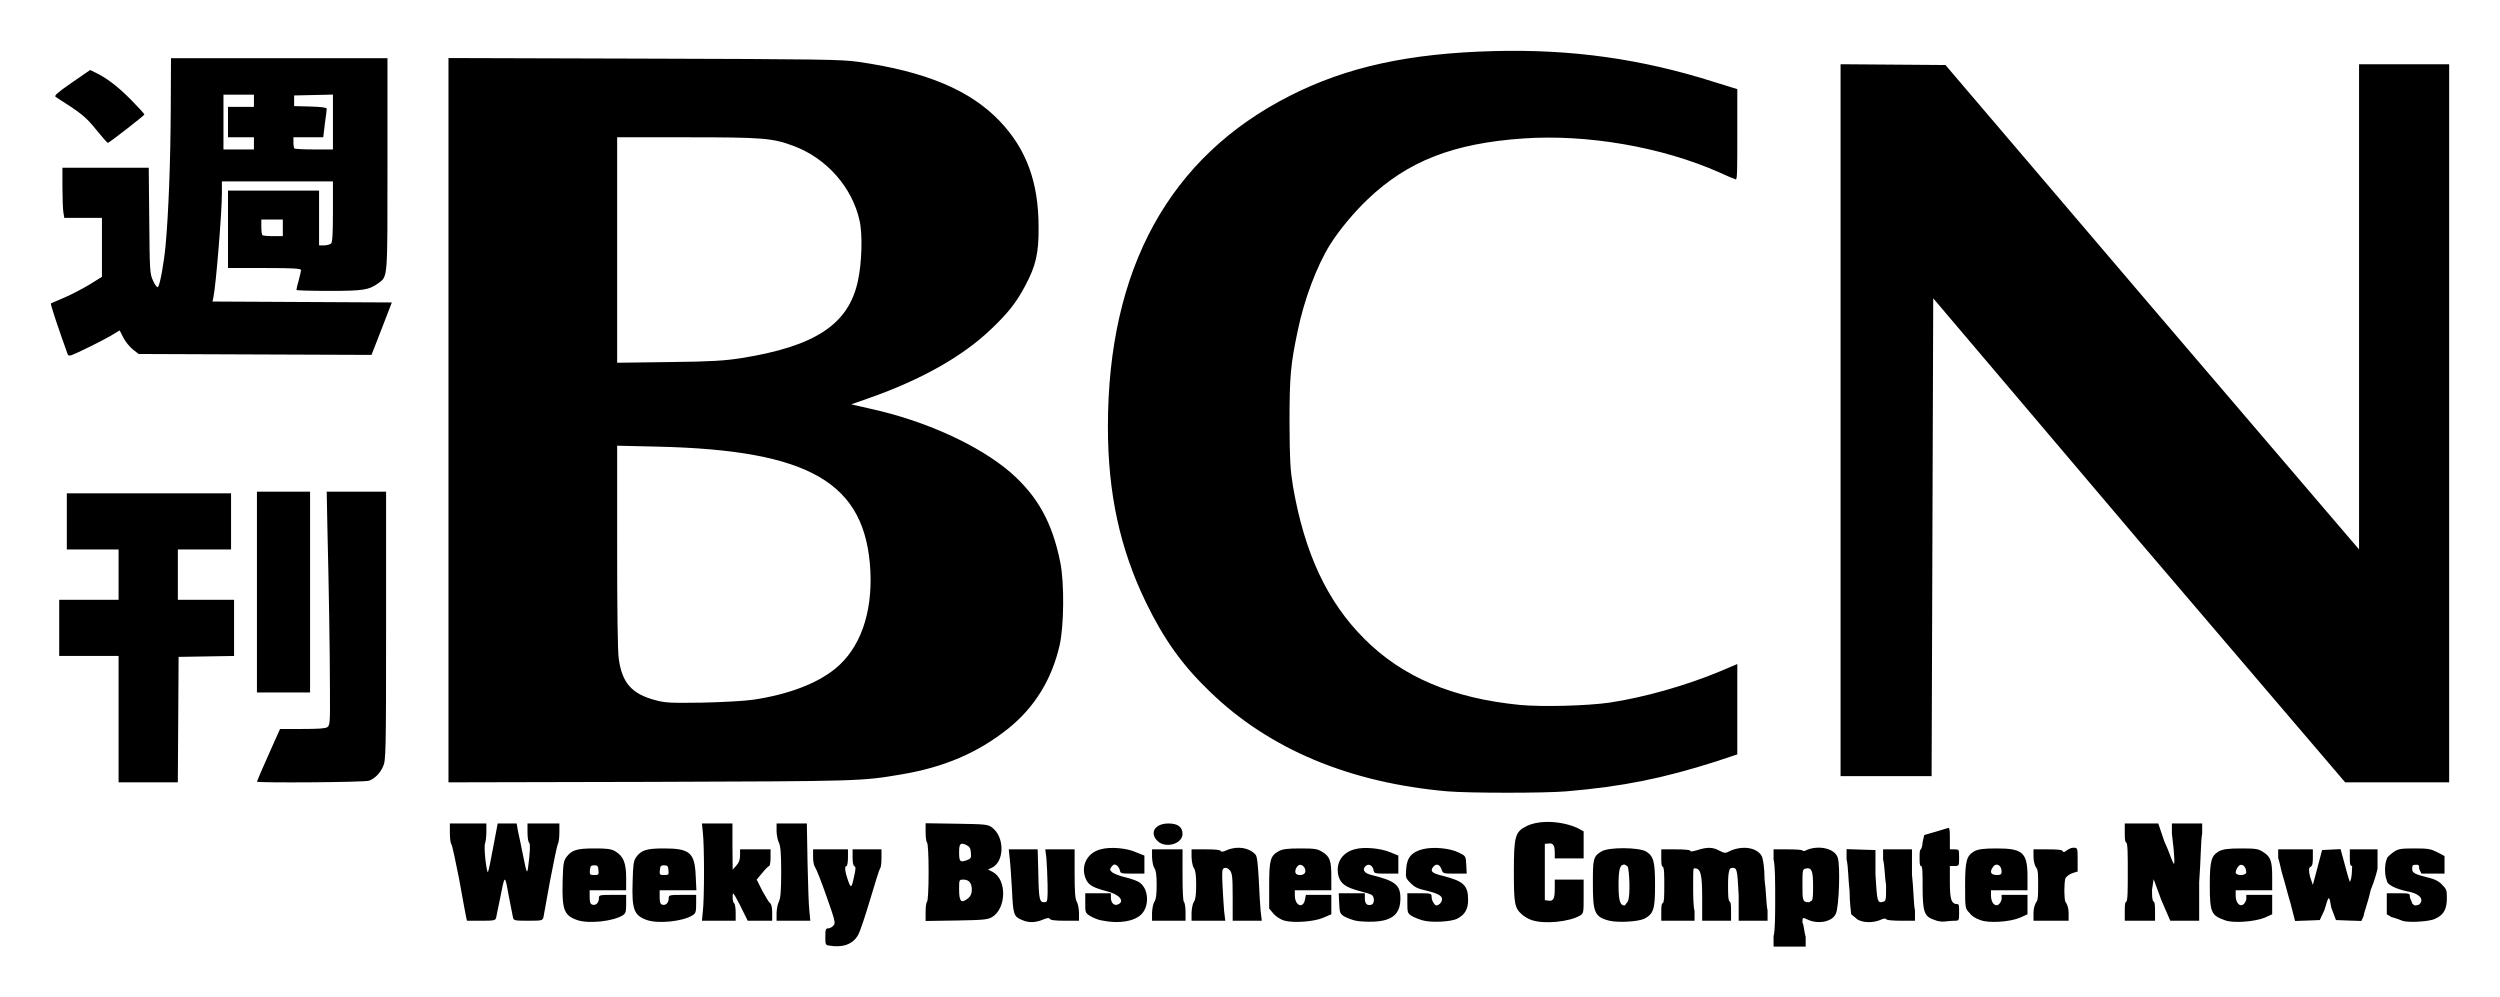 <?xml version="1.0"?>

<svg xmlns="http://www.w3.org/2000/svg" viewBox="0 0 1082 431.7" width="1082" height="431.7">
  <path d="m 358.6,409.2 c -1.3,-0.2 -1.4,-0.6 -1.4,-3.9 0,-3 0.2,-3.5 1.2,-3.5 0.7,0 1.7,-0.5 2.3,-1.2 1,-1.1 0.8,-1.9 -3,-12.7 -2.2,-6.3 -4.4,-11.9 -4.9,-12.5 -0.5,-0.6 -0.9,-2.5 -0.9,-4.4 l 0,-3.4 7.6,0 7.5,0 0,3.6 c 0,1.9 -0.3,3.6 -0.6,3.6 -1,0 -0.7,2.5 0.6,6.2 1.3,3.7 1.6,3.5 2.7,-1.9 0.7,-3 0.7,-4 0.1,-4.2 -0.5,-0.1 -0.8,-1.6 -0.8,-3.8 l 0,-3.5 6.3,0 6.2,0 0,3.8 c 0,2.1 -0.2,4.1 -0.6,4.4 -0.3,0.4 -2.2,6.4 -4.3,13.5 -2.1,7 -4.4,14.1 -5.3,15.5 -2.3,4 -6.8,5.5 -12.7,4.4 z m 409,-4 c 0.7,-2.4 0.7,-9.9 0.7,-16.6 0,-6.7 0,-14.1 -0.7,-16.6 l 0,-4.4 6,0 c 3.9,0 6.5,0.2 6.5,0.5 0,0.4 1.4,0.2 2,-0.3 5.3,-2.1 11.9,-0.5 13.2,3.2 1.3,3.1 0.6,21.7 -0.7,24.3 -1.3,3.5 -7.2,4.8 -11.8,2.9 -2.7,-1.3 -2.7,-1.3 -2.7,1.1 0.7,1.2 0.7,4 1.4,6.2 l 0,4.2 -6.6,0 -7.3,0 z m 16.5,-15.4 c 0.6,-0.5 0.6,-3 0.6,-6.5 0,-6.3 -0.6,-8 -3.2,-7.4 -1.4,0.3 -1.4,0.9 -1.4,7.1 0,6.7 0,7.4 2.7,7.5 0,0.1 0.6,-0.2 1.3,-0.7 z m -534.3,8.4 c -5.7,-2 -6.6,-4.5 -6.3,-16.6 0.2,-7.6 0.4,-8.9 1.6,-10.6 2.3,-3.1 4.5,-3.8 12.1,-3.8 5.7,0 7.3,0.2 9.2,1.3 3.4,2.1 4.6,5 4.6,11.4 l 0,5.4 -7.9,0 -7.9,0 0,2.9 c 0,2.1 0.3,3.1 1.1,3.3 1.4,0.6 2.9,-0.7 2.9,-2.6 0,-1.5 0.1,-1.6 5.9,-1.6 l 5.9,0 0,4 c 0,3.3 -0.2,4 -1.4,4.8 -4.2,2.7 -14.9,3.8 -19.8,2.1 z m 9.2,-21.6 c -0.1,-1.8 -0.4,-2.1 -1.8,-2.1 -1.4,0 -1.7,0.3 -1.9,2.1 -0.1,2 0,2.1 1.9,2.1 1.9,0 2,-0.1 1.8,-2.1 z m 21,21.6 c -5.6,-2 -6.6,-4.5 -6.2,-16.6 0.2,-7.6 0.4,-8.9 1.5,-10.6 2.3,-3.1 4.5,-3.8 12.1,-3.8 11.2,0 13.3,1.9 13.7,11.9 l 0.3,6.2 -8,0 -7.9,0 0,2.9 c 0,2.1 0.3,3.1 1,3.3 1.5,0.6 2.9,-0.7 2.9,-2.6 0,-1.5 0.2,-1.6 5.9,-1.6 l 6,0 0,4 c 0,3.3 -0.2,4 -1.5,4.8 -4.1,2.7 -14.9,3.8 -19.8,2.1 z m 9.3,-21.6 c -0.1,-1.8 -0.5,-2.1 -1.9,-2.1 -1.3,0 -1.7,0.3 -1.8,2.1 -0.2,2 -0.1,2.1 1.8,2.1 2,0 2.1,-0.1 1.9,-2.1 z m 153.1,21.6 c -3.7,-1.5 -3.9,-2.4 -4.4,-12.8 -0.3,-5.3 -0.7,-11.5 -1,-13.8 l -0.4,-4 6.3,0 6.2,0 0.3,10.8 c 0.2,11.3 0.5,12.5 3.2,12 0.7,-0.1 0.9,-1.4 0.8,-7.4 -0.1,-4 -0.3,-9.1 -0.5,-11.4 l -0.5,-4 6.3,0 6.4,0 0,10.3 c 0,8 0.2,10.9 0.9,12.3 0.6,1 1,3.3 1,5.1 l 0,3.2 -6.2,0 c -4.2,0 -6.3,-0.3 -6.4,-0.8 -0.2,-0.5 -1.1,-0.5 -3,0.3 -3.3,1.4 -6.3,1.4 -9,0.2 z m 34.6,0.2 c -1.6,-0.2 -3.9,-1.2 -5.1,-1.9 -2.2,-1.4 -2.2,-1.5 -2.2,-5.6 l 0,-4.3 5.5,0 5.6,0 0,2 c 0,2.1 1.4,3.5 2.9,2.9 3.4,-1.3 0.8,-4.5 -4.8,-5.8 -6,-1.6 -7.9,-2.7 -9,-5.4 -2.3,-5.5 0.6,-11.2 6.4,-12.7 4.1,-1.2 11.4,-0.6 15.5,1.3 l 3.5,1.4 0,3.9 0,3.9 -5.2,0 c -4.9,0 -5.2,-0.1 -5.4,-1.4 -0.2,-0.8 -0.8,-1.8 -1.4,-2.2 -1,-0.6 -1.4,-0.4 -2.2,0.6 -0.9,1.1 -0.8,1.4 0.2,2.4 0.7,0.6 3.2,1.6 5.8,2.2 2.5,0.6 5.3,1.6 6.2,2.3 3.9,2.8 4.2,10.2 0.7,13.7 -3.1,3.1 -9.7,4.2 -17,2.7 z m 78.7,0 c -1.4,-0.4 -3.4,-1.7 -4.5,-2.9 l -1.9,-2.3 0,-9.9 c 0,-11.1 0.5,-12.9 4.1,-14.9 1.6,-0.9 3.7,-1.2 9.3,-1.2 6.4,0 7.5,0.2 9.6,1.5 3.3,2 3.9,3.9 3.9,10.7 l 0,5.9 -7.9,0 -7.9,0 0,2.2 c 0,4.5 3.6,6 4.4,1.8 l 0.4,-2 5.5,0 5.5,0 0,4.2 0,4.2 -3.5,1.5 c -3.9,1.7 -13,2.4 -17,1.2 z m 9.1,-20.7 c 0.6,-1.3 -0.5,-3.2 -1.9,-3.4 -1.2,-0.3 -2.7,2.1 -2.2,3.5 0.5,1.3 3.6,1.2 4.1,-0.1 z m 22.1,20.8 c -1.6,-0.3 -3.8,-1.2 -5,-1.8 -1.9,-1.2 -2.1,-1.5 -2.3,-5.6 l -0.2,-4.5 5.7,0 5.6,0 0,2.3 c 0,2.3 1.1,3.3 3,2.6 1.1,-0.4 1.3,-3.1 0.1,-4.1 -0.5,-0.4 -2.8,-1.1 -5.2,-1.7 -6,-1.6 -8.2,-3.1 -9.2,-6.2 -1.6,-5.6 1.2,-10.4 6.8,-11.9 3.9,-1.2 11.4,-0.5 15.6,1.3 l 3.4,1.4 0,3.9 0,3.9 -5.2,0 c -4.9,0 -5.3,-0.1 -5.5,-1.4 -0.3,-2.1 -2.2,-3.2 -3.5,-1.8 -1.6,1.5 -0.5,3.1 2.6,3.8 10.2,2.5 12.5,4.3 12.5,10.1 0,6.8 -3.5,9.8 -11.8,10.1 -2.6,0.1 -5.9,-0.1 -7.4,-0.4 z m 28.7,-0.2 c -1.7,-0.5 -3.9,-1.4 -4.8,-2 -1.6,-1 -1.7,-1.6 -1.7,-5.4 l 0,-4.3 5.3,0 c 5,0 5.2,0.1 5.2,1.6 0,0.8 0.4,2.1 1,2.8 0.7,1 1.1,1.1 2.1,0.5 0.7,-0.4 1.3,-1.3 1.4,-2.1 0.3,-1.7 -1.9,-2.8 -7.4,-4.1 -2.9,-0.6 -4.5,-1.4 -6.1,-3 -2.2,-2.2 -2.3,-2.4 -2,-6.2 0.3,-5 2.4,-7.4 7.3,-8.6 4.5,-1.1 11.7,-0.4 15.5,1.5 3,1.5 3,1.5 3.2,5.3 l 0.2,3.8 -5.1,0 c -5.2,0 -5.2,0 -5.9,-2.1 -0.9,-2.2 -2.5,-2.4 -3.8,-0.4 -1,1.6 0,2.4 4.6,3.5 8.9,2.3 10.8,4.1 10.8,10.4 0,4 -1.4,6.4 -4.7,8.1 -2.8,1.4 -11.3,1.8 -15.1,0.7 z m 47.3,-0.1 c -1.5,-0.5 -3.3,-1.6 -4.3,-2.5 -3.1,-2.8 -3.4,-4.7 -3.4,-18.4 0,-15.1 0.5,-17.3 5.4,-19.7 5.4,-2.8 15.2,-2.4 22.2,0.8 l 2.6,1.4 0,5.8 0,5.9 -6.2,0 -6.3,0 0,-2.5 c 0,-3.2 -0.8,-4.3 -2.7,-3.9 l -1.6,0.1 0,12.2 0,12.2 1.6,0.2 c 2.1,0.3 2.7,-0.8 2.7,-5.3 l 0,-3.8 6.3,0 6.2,0 0,7.2 c 0,6.8 0,7.2 -1.3,8.2 -4.6,2.9 -15.9,4 -21.2,2.1 z m 33.7,0.3 c -6.6,-1.6 -7.2,-3.8 -7.2,-16.1 0,-10.4 0,-11.8 3.9,-14 3.3,-1.8 15.8,-1.7 19.1,0.1 3.3,2.1 3.9,4.3 3.9,14.7 0,10.2 -0.6,12.3 -4.6,14.4 -2.6,1.3 -11.2,1.8 -15.1,0.9 z m 7.9,-8.3 c 1.3,-2.7 0.6,-13.6 0,-15.1 -1.3,-1 -1.3,-1.2 -2.6,-0.6 -0.7,0.7 -1.4,1.9 -1.4,8.2 0,7.4 0.7,9.2 2.7,9.2 0,0 0.6,-0.8 1.3,-1.7 z m 99.3,7.7 c -0.6,-0.7 -2,-1.6 -2.6,-2.2 0,-0.4 -0.7,-5 -0.7,-10 -0.6,-5.1 -0.6,-11.3 -1.3,-13.7 l 0,-4.5 5.9,0.2 6.6,0.2 0,10.6 c 0.7,11.2 0.7,12.6 3.3,11.8 1.3,-0.4 1.3,-0.8 1.3,-7.1 -0.6,-3.7 -0.6,-8.7 -1.3,-11.2 l 0,-4.4 5.9,0 6.6,0 0,10.9 c 0.7,6.2 0.7,13.1 1.3,15.5 l 0,4.5 -5.9,0 c -4,0 -6.6,-0.3 -6.6,-0.7 0,-0.4 -1.3,-0.3 -2.6,0.4 -3.3,1.3 -7.3,1.2 -9.9,-0.3 z m 33.6,0.3 c -4.6,-1.5 -5.3,-3.2 -5.3,-15 0,-5.1 0,-8.4 -0.7,-8.4 -0.6,0 -0.6,-1.7 -0.6,-3.6 0,-2 0,-3.6 0.6,-3.6 0,0 0.7,-1.4 0.7,-3.1 l 0.7,-3.1 5.2,-1.5 c 2.7,-0.8 5.3,-1.6 5.3,-1.6 0.6,0 0.6,2.1 0.6,4.6 l 0,4.7 2,0 c 2,0 2,0 2,3.6 0,3.5 0,3.6 -2,3.6 l -2,0 0,7.2 c 0,7.4 0.7,9.3 3.3,9.3 0.7,0 0.7,0.9 0.7,3.6 0,3.5 0,3.6 -2,3.6 -0.6,0 -2.6,0.1 -3.9,0.3 -1.3,0.2 -3.3,0 -4.6,-0.6 z m 19.7,0 c -2,-0.6 -3.9,-1.9 -4.6,-3 -2,-2 -2,-2 -2,-11.9 0,-11.1 0.7,-12.9 4,-14.9 1.9,-0.9 3.9,-1.2 9.8,-1.2 11.2,0 13.2,1.9 13.2,12.2 l 0,5.9 -7.9,0 -7.9,0 0,2.2 c 0,4.5 3.3,6 4.6,1.8 l 0,-2 5.9,0 5.3,0 0,4.2 0,4.2 -3.3,1.5 c -4.6,1.9 -13.8,2.4 -17.1,1 z m 9.2,-21 c 0,-2.9 -2.6,-4.1 -3.9,-1.7 -1.4,2 -0.7,3.2 1.9,3.2 1.4,0 2,-0.2 2,-1.5 z m 96.7,21.1 c -5.9,-2.1 -6.6,-3.2 -6.6,-15.1 0,-11 0.7,-12.8 4,-14.8 1.9,-0.9 3.9,-1.2 9.8,-1.2 6,0 7.3,0.2 9.2,1.5 3.3,2 4,3.9 4,10.7 l 0,5.9 -7.9,0 -7.9,0 0,2.2 c 0,4.5 3.3,6 4.6,1.8 l 0,-2 5.9,0 5.3,0 0,4.2 0,4.2 -3.3,1.5 c -4.6,1.8 -13.8,2.4 -17.1,1.1 z m 9.2,-20.6 c 0,-1.3 -0.6,-3.2 -2,-3.4 -1.3,-0.3 -2.6,2.1 -2.6,3.5 0.7,1.3 4,1.2 4.6,-0.1 z m 67.8,20.9 c -1,-0.4 -3,-1.2 -5,-1.7 l -2,-1.2 0,-4.6 0,-4.5 5,0 c 5,0 5,0.1 5,1.6 0,0.8 1,2.1 1,2.8 1,1 1,1.1 3,0.5 2,-1.8 1,-4.3 -4,-5.5 -6,-1.1 -10,-3.1 -10,-5 -1,-2.1 -1,-7 0,-9.2 0,-0.9 2,-2.3 3,-3.1 2,-1.3 3,-1.5 9,-1.5 6,0 7,0.2 10,1.7 l 3,1.6 0,3.8 0,3.8 -5,0 -5,0 -1,-2.1 c 0,-1.5 0,-1.9 -2,-1.7 -1,0.1 -1,0.6 -1,1.8 0,1.7 1,2.3 8,4 2,0.5 4,1.6 5,2.9 2,1.9 2,2.6 2,5.7 0,4.2 -1,7.2 -5,8.9 -2,1.2 -11,1.8 -14,1 z m -838.3,-1.9 c -0.2,-1 -1.6,-8.3 -3,-16.3 -1.6,-8 -3,-14.8 -3.4,-15.1 -0.3,-0.4 -0.6,-2.5 -0.6,-4.8 l 0,-4.1 7.9,0 7.9,0 0,3.6 c 0,2 -0.3,4.2 -0.5,4.8 -0.4,0.6 -0.3,3.8 0.1,7.4 0.4,3.4 0.9,5.8 1.1,5.2 0.3,-0.5 1.3,-5.5 2.3,-11 l 1.9,-10 4,0 4.2,0 0.6,3.4 c 0.4,1.9 1.5,6.9 2.3,11 1.4,7 1.6,7.4 2,5 0.9,-6.5 1.1,-10.7 0.5,-11.1 -0.4,-0.3 -0.7,-2.3 -0.7,-4.5 l 0,-3.8 6.9,0 6.9,0 0,3.9 c 0,2.2 -0.3,4.5 -0.7,5.1 -0.3,0.6 -1.8,7.7 -3.3,15.6 -1.4,8 -2.8,15.2 -2.9,16 -0.4,1.4 -0.7,1.5 -6.6,1.5 -5.9,0 -6.3,-0.1 -6.6,-1.5 -0.2,-0.8 -1,-5.2 -1.9,-9.7 -1.6,-9 -1.6,-9.1 -3.7,1.7 -0.8,3.9 -1.6,7.7 -1.7,8.3 -0.3,1.1 -1.2,1.2 -6.5,1.2 l -6.1,0 z m 102.5,-2.4 c 0.3,-2.2 0.5,-9.8 0.5,-16.9 0,-7 -0.2,-14.7 -0.5,-17 l -0.4,-4 6.6,0 6.6,0 0,10 0.1,10 1.6,-1.8 c 1.2,-1.3 1.6,-2.6 1.6,-4.5 l 0,-2.5 6.6,0 6.6,0 0,3.6 c 0,1.9 -0.3,3.6 -0.6,3.6 -0.3,0 -1.6,1.3 -3,3 l -2.4,2.9 2.4,4.8 c 1.4,2.6 2.9,5 3.3,5.3 0.6,0.3 1,1.8 1,4.1 l 0,3.6 -5.3,0 -5.3,0 -3.2,-6.5 c -3.1,-5.9 -3.3,-6.2 -3.3,-3.9 -0.1,1.3 0.3,2.6 0.6,2.8 0.4,0.2 0.7,2.1 0.7,4 l 0,3.6 -7.3,0 -7.3,0 z m 31.9,1 c 0,-1.8 0.5,-4.1 1,-5.1 0.7,-1.4 1,-4.4 1,-12.8 0,-8.3 -0.3,-11.3 -1,-12.7 -0.5,-1 -1,-3.3 -1,-5.1 l 0,-3.2 6.6,0 6.5,0 0.3,16.9 c 0.2,9.3 0.5,18.8 0.8,21 l 0.4,4.2 -7.3,0 -7.3,0 z m 64.5,-0.7 c 0,-2.2 0.3,-4.1 0.6,-4.3 0.4,-0.3 0.7,-5.3 0.7,-12.9 0,-7.5 -0.3,-12.5 -0.7,-12.8 -0.3,-0.2 -0.6,-2.2 -0.6,-4.4 l 0,-3.9 13.4,0.2 c 12.4,0.2 13.6,0.3 15.3,1.6 5.6,4.1 5.5,14.9 -0.1,17.5 l -1.6,0.7 2.1,1.1 c 6.1,3.3 5.9,15.7 -0.3,19.5 -1.9,1.1 -3.6,1.3 -15.5,1.5 l -13.3,0.2 z m 18.5,-5.9 c 1,-0.9 1.5,-1.9 1.5,-3.6 0,-2.9 -1.2,-4.4 -3.6,-4.4 -1.9,0 -1.9,0 -1.9,4.2 0,5.4 0.9,6.3 4,3.8 z m -0.4,-16.5 c 1.5,-0.6 1.7,-1 1.5,-3.1 -0.1,-2 -0.6,-2.7 -2,-3.4 -2.5,-1.2 -3.1,-0.6 -3.1,3.1 0,4.2 0.4,4.6 3.6,3.4 z m 79.9,22.8 c 0.1,-2 0.5,-3.9 1,-4.7 0.7,-0.9 1,-3 1,-7.3 0,-4.3 -0.3,-6.4 -1,-7.3 -0.5,-0.7 -0.9,-2.7 -1,-4.7 l 0,-3.4 6.6,0 6.6,0 0,11.1 c 0,6.8 0.2,11.3 0.6,11.6 0.3,0.2 0.7,2.1 0.7,4.3 l 0,3.9 -7.3,0 -7.2,0 z m 17.1,0 c 0.1,-2 0.5,-3.9 1,-4.7 0.7,-0.9 1,-3 1,-7.3 0,-4.3 -0.3,-6.4 -1,-7.3 -0.5,-0.7 -0.9,-2.7 -1,-4.7 l 0,-3.4 6.2,0 c 3.9,0 6.3,0.2 6.4,0.7 0.2,0.5 1.1,0.4 2.8,-0.4 4.5,-1.9 9.7,-1 12.3,2 0.7,0.8 1,4 1.4,10.8 0.2,5.2 0.6,11.4 0.8,13.6 l 0.5,4.2 -6.3,0 -6.3,0 0,-10.1 c 0,-8.9 -0.2,-10.4 -1.2,-11.7 -0.9,-1 -1.7,-1.3 -2.4,-1 -1,0.3 -1.1,1.2 -0.8,7.5 0.2,3.9 0.5,8.9 0.7,11.1 l 0.5,4.2 -7.3,0 -7.3,0 z M 719,394.9 c 0,-1.9 0,-3.8 0.6,-4 0.7,-0.2 0.7,-3.6 0.7,-7.9 0,-4.3 0,-7.6 -0.7,-7.9 -0.6,-0.2 -0.6,-2 -0.6,-4 l 0,-3.5 5.9,0 c 3.9,0 6.6,0.2 6.6,0.6 0,0.5 1.3,0.3 3.2,-0.3 4,-1.3 6.6,-1.3 9.3,0.2 2.6,1.3 2.6,1.3 5.2,0 5.3,-2.2 11.2,-1.2 13.2,2.3 0.6,0.8 1.3,5.2 1.3,10.3 0.7,4.9 0.7,10.9 1.3,13.3 l 0,4.5 -5.9,0 -6.6,0 0,-10.9 c -0.6,-11.3 -0.6,-12.4 -3.3,-11.9 -0.6,0.1 -1.3,1.5 -1.3,6.9 0,4.2 0,7.1 0.7,7.6 0.6,0.3 0.6,2.4 0.6,4.5 l 0,3.8 -5.9,0 -6.6,0 0,-9.7 c 0,-10.4 -0.6,-13 -3.3,-13 -0.6,0 -0.6,0.4 -0.6,7.2 0,4 0,9.1 0.6,11.3 l 0,4.2 -7.2,0 -7.2,0 z m 161.1,0.1 c 0,-2 0.7,-3.9 1.3,-4.7 0.7,-0.9 0.7,-3 0.7,-7.3 0,-4.3 0,-6.4 -0.7,-7.3 -0.6,-0.7 -1.3,-2.7 -1.3,-4.7 l 0,-3.4 5.9,0 c 4.6,0 6.6,0.2 6.6,0.7 0.7,0.7 0.7,0.6 2,-0.3 0.7,-0.6 2,-1.1 2.6,-1.1 2,0 2,0 2,5.1 l 0,5.2 -2,0.6 c -1.3,0.4 -2.6,1.3 -3.3,2.3 -0.6,2.3 -0.6,8.7 0,10.2 0.7,0.8 1.4,2.7 1.4,4.7 l 0,3.5 -7.3,0 -7.9,0 z m 39.5,-0.4 c 0,-2.2 0,-4.1 0.6,-4.3 0.7,-0.3 0.7,-5.3 0.7,-12.9 0,-7.5 0,-12.5 -0.7,-12.8 -0.6,-0.2 -0.6,-2.2 -0.6,-4.4 l 0,-3.8 7.2,0 7.3,0 2.6,7.7 c 2,4.2 3.3,8.5 3.9,9.4 0.7,1.7 0.7,-2.4 -0.6,-12.7 l 0,-4.4 6.6,0 6.5,0 0,4.4 c -0.6,2.5 -0.6,12 -1.3,21 l 0,16.7 -6.6,0 -5.9,0 -3.9,-9 -3.3,-9 -0.7,4.5 c 0,2.5 0,4.8 0.7,5.2 0.6,0.3 0.6,2.4 0.6,4.5 l 0,3.8 -6.5,0 -6.6,0 z m 71.7,-3.8 c -1.3,-4.3 -2.6,-9.6 -3.3,-11.7 -0.7,-2.2 -1.3,-5.7 -2,-7.8 l 0,-3.7 7.3,0 7.7,0 0,3.4 c 0,2 0,3.9 -1.2,4.3 -0.6,0.4 -0.6,1.7 0,4.2 l 1.2,3.5 2,-7.5 2,-7.6 4,-0.2 4,-0.2 2,7.3 c 1,4 2,7 2,6.8 1,-0.9 1,-6.8 1,-6.8 -1,0 -1,-1.4 -1,-3.6 l 0,-3.6 7,0 5,0 0,3.8 c 0,2.1 0,4.1 0,4.4 0,0.4 -1,4.7 -3,9.5 -1,4.9 -3,9.9 -3,11.1 l -1,2.2 -6,-0.2 -5,-0.2 -2,-5.3 c -1,-5.7 -1,-5.7 -3,1 l -2,4.3 -4.8,0.2 -5.9,0.2 z M 500.9,363.9 c -3.5,-3.5 -1,-7.5 4.8,-7.5 4,0 6.1,1.5 6.1,4.5 0,4.4 -7.5,6.5 -10.9,3 z m 125.6,-21.4 c -42.3,-3.7 -77.1,-18.2 -102.8,-43.1 -12.1,-11.6 -20,-22.8 -27.7,-38.6 -11.3,-23.3 -16.5,-47.3 -16.5,-76.1 0,-68.4 26.6,-116.81 78.8,-143.26 24.6,-12.49 51.5,-18.37 88.3,-19.33 33.6,-0.88 63.8,3.35 95.4,13.4 l 9.9,3.07 0,19.71 c 0,15.52 0,19.61 -0.7,19.35 -0.7,-0.2 -4,-1.58 -7.2,-3.08 -25,-11.04 -57.3,-16.54 -84.7,-14.63 -30.3,2.08 -50.1,9.82 -67.4,26.37 -5.9,5.6 -12.3,13.3 -16.2,19.5 -5.8,9.3 -11.3,23.9 -14.1,37.6 -3,14.3 -3.5,19.3 -3.5,39.5 0.1,16.6 0.3,20.1 1.5,27.6 5,28.9 14.8,49.9 30.8,65.9 16.5,16.6 38.2,25.8 67.4,28.7 9.8,0.9 28.9,0.4 38.8,-1 15.1,-2.3 32.9,-7.3 48,-13.6 l 7.3,-3.1 0,19.5 0,19.6 -9.3,3.1 c -23,7.3 -40.1,10.8 -64.7,12.9 -9.3,0.8 -41.9,0.8 -51.4,0 z m -575.18,-31.2 0,-27.4 -12.8,0 -12.9,0 0,-12.1 0,-12.2 12.9,0 12.8,0 0,-10.9 0,-10.9 -11.2,0 -11.2,0 0,-12.1 0,-12.2 35.56,0 35.52,0 0,12.2 0,12.1 -11.51,0 -11.52,0 0,10.9 0,10.9 12.17,0 12.16,0 0,12.2 0,12.1 -12.02,0.2 -11.98,0.2 -0.17,27.2 -0.17,27.1 -12.82,0 -12.82,0 z m 59.88,27 c 0,-0.2 2.2,-5.4 5,-11.6 l 5,-11.2 9.6,0 c 7,0 10,-0.2 10.9,-0.8 1.1,-0.8 1.2,-2.2 1.1,-15.7 0,-16.3 -0.5,-46.3 -1.1,-70.5 l -0.3,-15.7 12.8,0 12.9,0 0,58.2 c 0,55 -0.1,58.2 -1.3,60.7 -1.3,3 -3.5,5.2 -6.1,6.2 -2,0.7 -48.5,1 -48.5,0.4 z m 82.9,-313.18 84.7,0.25 c 75.5,0.22 85.5,0.36 92.5,1.37 29.4,4.2 48.6,12.26 61.4,25.7 11.6,12.19 16.8,26.56 16.8,45.86 0.1,11.3 -1.2,16.8 -5.8,25.4 -3.8,7.2 -7.5,11.9 -14.8,18.8 -12.3,11.8 -30.3,21.9 -52.8,29.8 l -7.7,2.7 8.3,1.9 c 23.8,5.2 47,15.8 60.7,27.6 11.8,10.4 18,21.6 21.5,38.9 1.8,9 1.6,27.6 -0.3,35.9 -3.4,14.8 -10.8,26.8 -22.2,36 -13.3,10.6 -27.9,16.8 -46.5,19.9 -17.1,2.9 -17.6,2.9 -108.2,3.2 l -87.6,0.2 z M 326.3,302.8 c 15,-2.3 27.2,-6.9 35.2,-13.4 10.7,-8.7 16.1,-23.8 15.2,-42.3 -2,-38.2 -26.1,-52.3 -92.3,-53.8 l -17.3,-0.4 0,43.5 c 0,26.7 0.2,45.5 0.7,48.7 1.4,10.4 5.6,15.2 15.7,17.9 4.5,1.2 6.3,1.3 20.4,1.1 9,-0.2 18.3,-0.7 22.4,-1.3 z M 320.8,155 c 32,-5.1 46.5,-14.6 50.5,-33.4 1.7,-7.7 2.1,-20.2 0.7,-26.2 C 368.8,81 357.7,68.45 343.4,63.14 334.3,59.75 330.1,59.42 297.3,59.42 l -30.2,0 0,48.78 0,48.8 22.5,-0.3 c 18.6,-0.2 24,-0.6 31.2,-1.7 z m 604.7,78.8 -88.8,-104.7 -0.7,206.8 -39.4,0 0,-308.1 23,0.17 22.4,0.17 89.4,104.86 89.6,104.8 0,-105 0,-104.98 20,0 19,0 0,310.78 -45,0 z m -814.3,22.5 0,-43.5 11.5,0 11.5,0 0,43.5 0,43.4 -11.5,0 -11.5,0 z M 29.32,153.4 c -3.8,-10.5 -7.6,-21.8 -7.3,-22.1 0.2,-0.1 2.7,-1.2 5.6,-2.4 2.9,-1.2 7.8,-3.8 10.9,-5.6 l 5.6,-3.5 0,-12.7 0,-12.8 -8.2,0 -8.1,0 -0.4,-2.5 c -0.2,-1.3 -0.4,-6.2 -0.4,-10.8 l 0,-8.41 18.7,0 18.66,0 0.22,22.81 c 0.2,22.2 0.25,23.1 1.7,26.2 0.89,1.9 1.73,3 2.08,2.6 0.87,-0.9 2.56,-10.2 3.29,-18 1.26,-13.7 2.13,-36.31 2.23,-58.46 l 0.11,-22.55 46.89,0 46.8,0 0,45.82 c 0,50.39 0.2,48.49 -4,51.59 -4,2.9 -6.4,3.3 -21.3,3.3 -7.8,0 -14.1,-0.2 -14.1,-0.4 0,-0.4 0.4,-2.2 1,-4.2 0.5,-2 1,-4 1,-4.4 0,-0.7 -3.7,-0.9 -15.8,-0.9 l -15.82,0 0,-16.7 0,-16.8 19.72,0 19.7,0 0,11.8 0,11.9 2.2,0 c 1.2,0 2.5,-0.4 3,-0.8 0.6,-0.6 0.8,-4.6 0.8,-13.8 l 0,-13.1 -24,0 -24.05,0 0,5.1 c 0,8.2 -2.56,39.8 -3.68,45.1 l -0.4,1.8 38.83,0.2 38.8,0.2 -4.4,11.4 -4.4,11.3 -50.3,-0.2 -50.51,-0.2 -2.52,-2 c -1.39,-1.1 -3.23,-3.4 -4.09,-5.1 l -1.57,-3.1 -3.99,2.4 c -3.8,2.2 -14.5,7.5 -17.1,8.4 -0.7,0.2 -1.3,0 -1.4,-0.4 z m 93.08,-54.8 0,-3.6 -4.6,0 -4.7,0 0,3.1 c 0,1.8 0.2,3.5 0.5,3.7 0.2,0.2 2.3,0.4 4.6,0.4 l 4.2,0 z m -12.5,-36.55 0,-2.63 -5.6,0 -5.62,0 0,-6.59 0,-6.58 5.62,0 5.6,0 0,-2.63 0,-2.64 -6.6,0 -6.59,0 0,11.85 0,11.86 6.59,0 6.6,0 z m 34.2,-9.23 0,-11.88 -8.4,0.19 -8.4,0.18 0,2.31 0,2.3 7.1,0.19 c 4.5,0.12 7,0.44 7,0.91 0,0.4 -0.3,3.35 -0.8,6.57 l -0.7,5.83 -6.5,0 -6.4,0 0,2.19 c 0,1.21 0.2,2.4 0.4,2.64 0.2,0.24 4.1,0.44 8.6,0.44 l 8.1,0 z m -102.48,3.3 c -4.5,-5.57 -6.4,-7.12 -17.5,-14.15 -0.8,-0.53 0.5,-1.71 6.9,-6.16 l 8,-5.51 2.3,1.12 c 4.8,2.27 9.76,6.07 15.39,11.78 3.19,3.22 5.79,6.08 5.79,6.35 0,0.42 -14.88,11.97 -15.78,12.29 -0.2,0.1 -2.5,-2.51 -5.1,-5.72 z"></path>
   
</svg>

